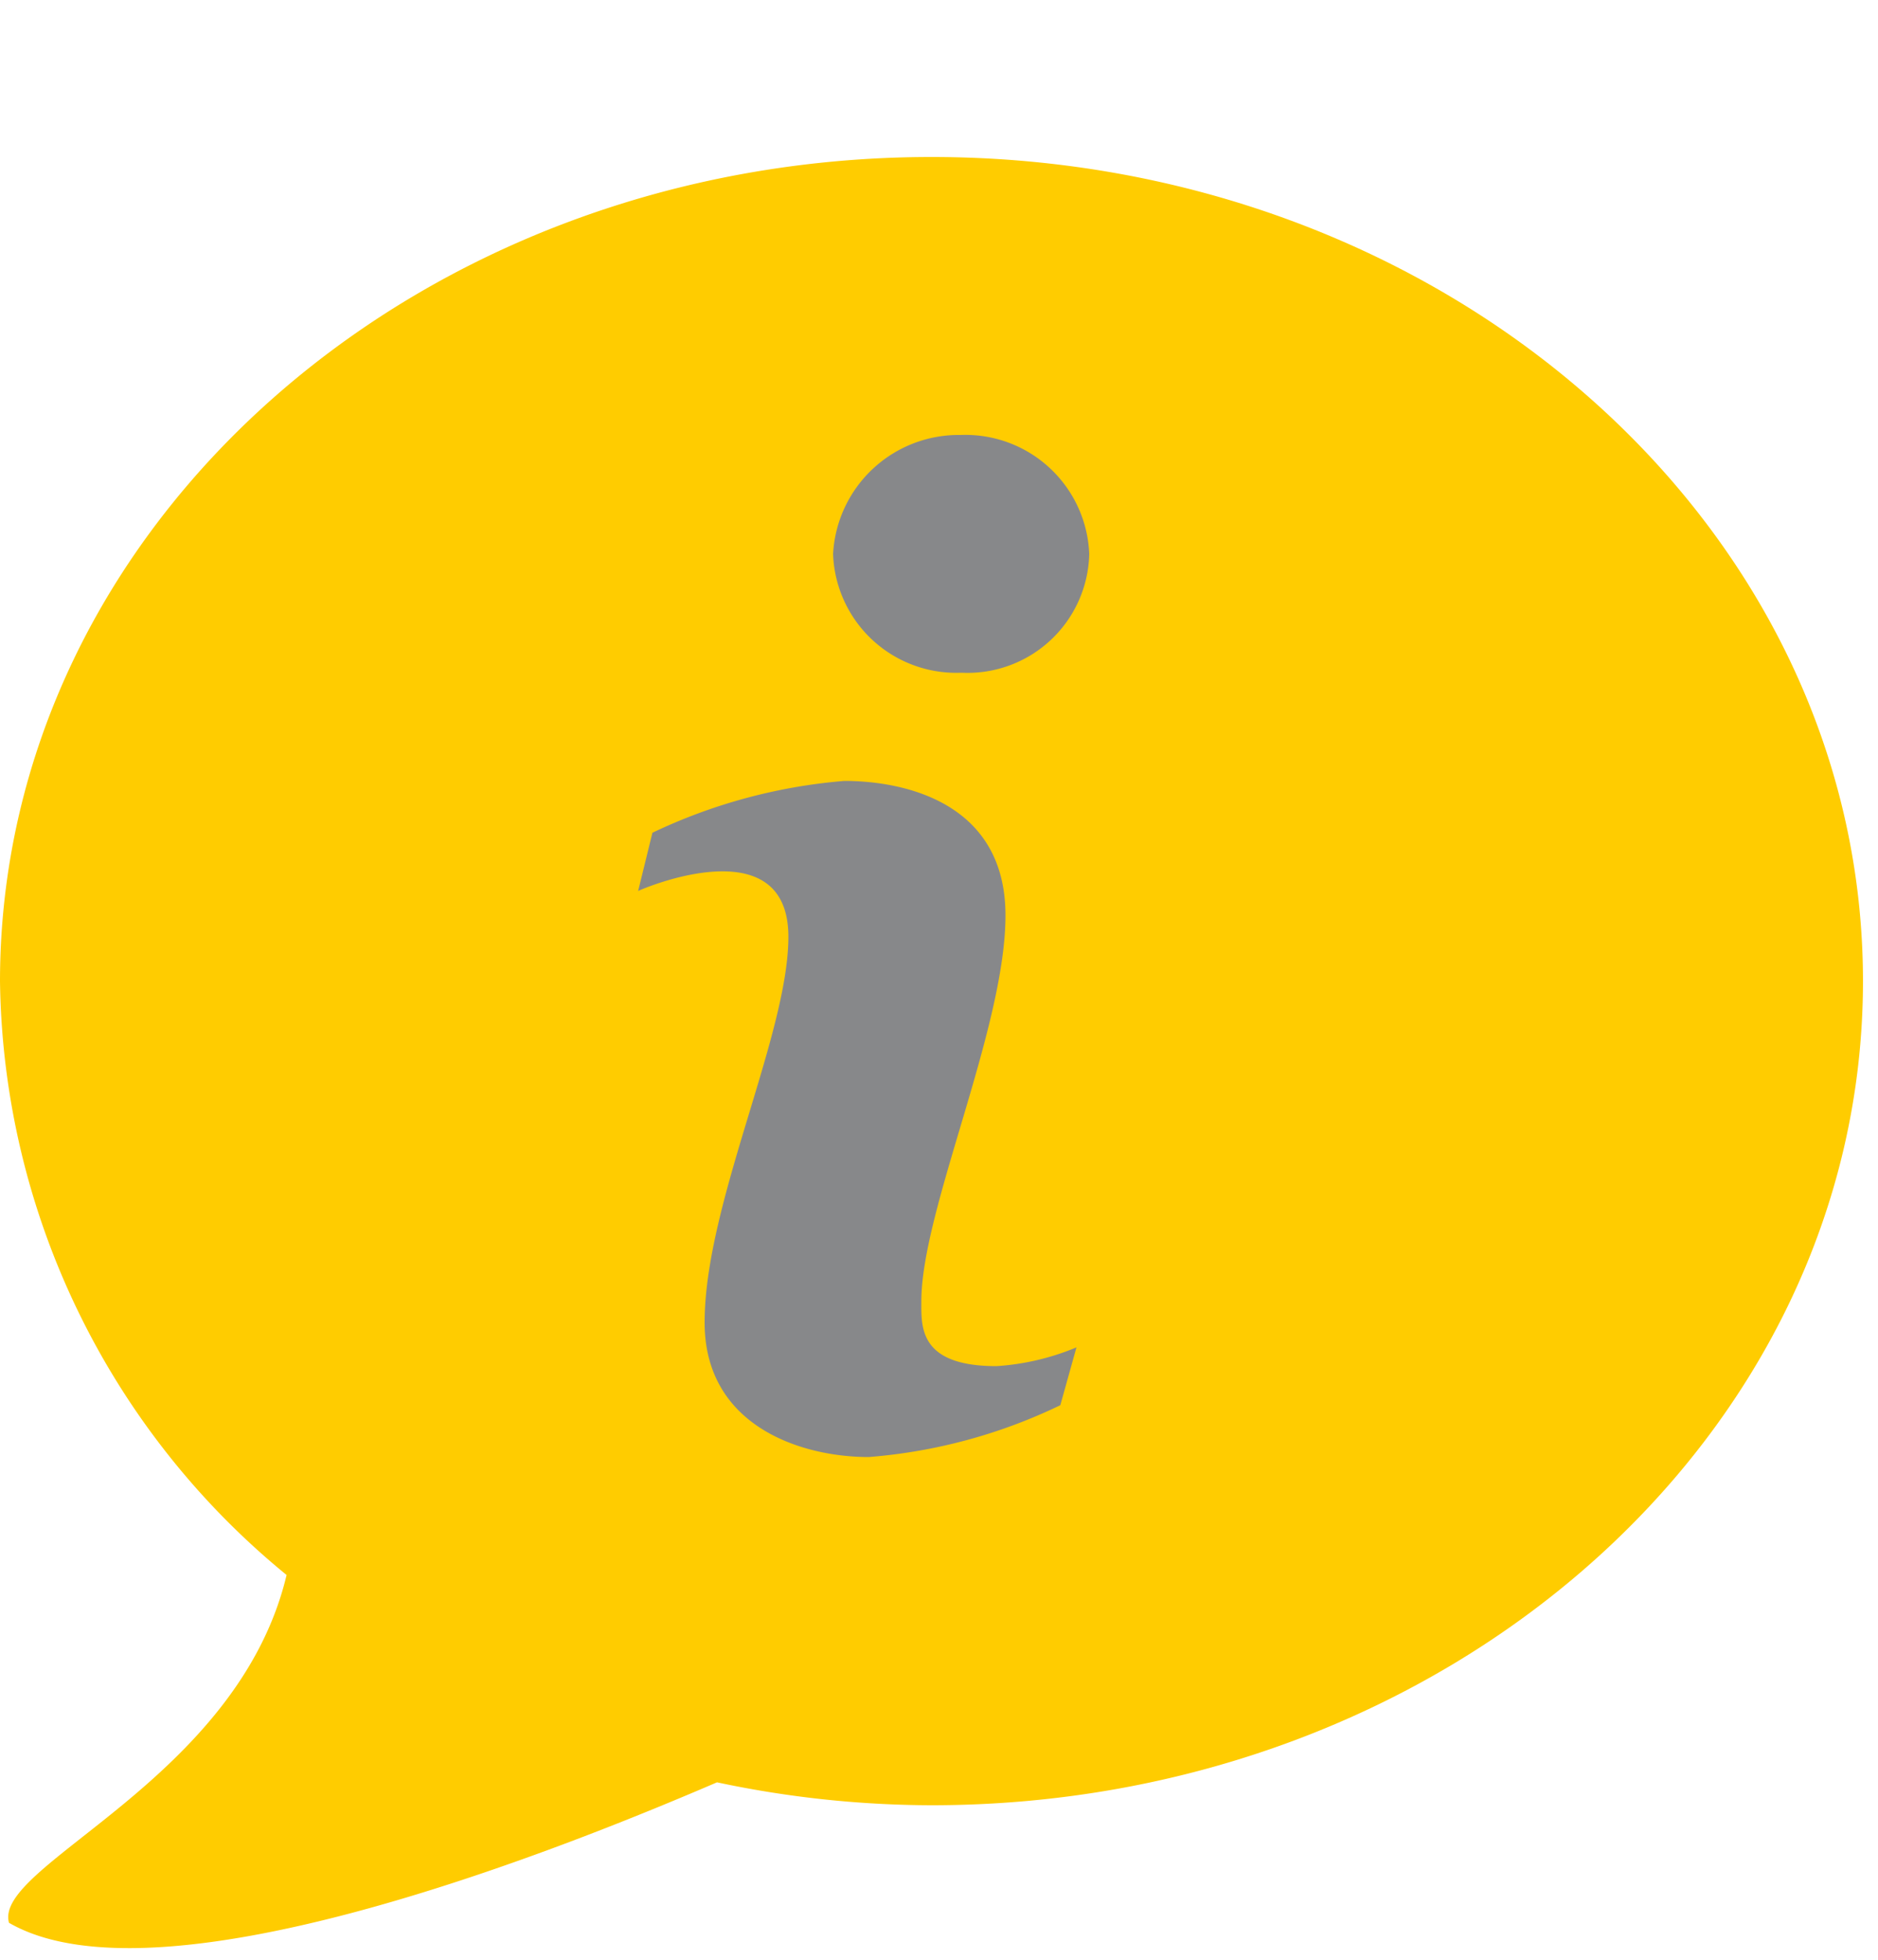 <svg id="Ebene_1" data-name="Ebene 1" xmlns="http://www.w3.org/2000/svg" xmlns:xlink="http://www.w3.org/1999/xlink" viewBox="0 0 50 52.18"><defs><style>.cls-1{fill:none;}.cls-2{clip-path:url(#clip-path);}.cls-3{fill:#fc0;}.cls-4{fill:#87888a;}</style><clipPath id="clip-path"><rect class="cls-1" y="4.18" width="50" height="48"/></clipPath></defs><title>info_svg</title><g class="cls-2"><path class="cls-3" d="M24.8,4.18C11.1,4.18,0,14,0,26.13a20.75,20.75,0,0,0,7.63,15.8C6.33,47.4-.2,49.65.24,51.19,4.36,53.57,15.48,49,19.09,47.45a27.7,27.7,0,0,0,5.71.61c13.7,0,24.8-9.82,24.8-21.94S38.5,4.18,24.8,4.18Z"/></g><path class="cls-4" d="M28.23,37.41a14.31,14.31,0,0,1-5.1,1.38c-1.84,0-4.37-.85-4.37-3.58,0-3.16,2.23-7.66,2.23-10.27,0-2.9-3.77-1.33-4-1.22l.38-1.55a14.64,14.64,0,0,1,5.11-1.38c1.59,0,4.29.57,4.29,3.58s-2.24,7.85-2.24,10.27c0,.67-.08,1.73,2,1.73a6.62,6.62,0,0,0,2.13-.5Z"/><path class="cls-4" d="M25.58,17.91a3.28,3.28,0,0,1-3.4-3.16,3.35,3.35,0,0,1,3.4-3.17A3.3,3.3,0,0,1,29,14.75a3.24,3.24,0,0,1-3.39,3.16Z"/></svg>